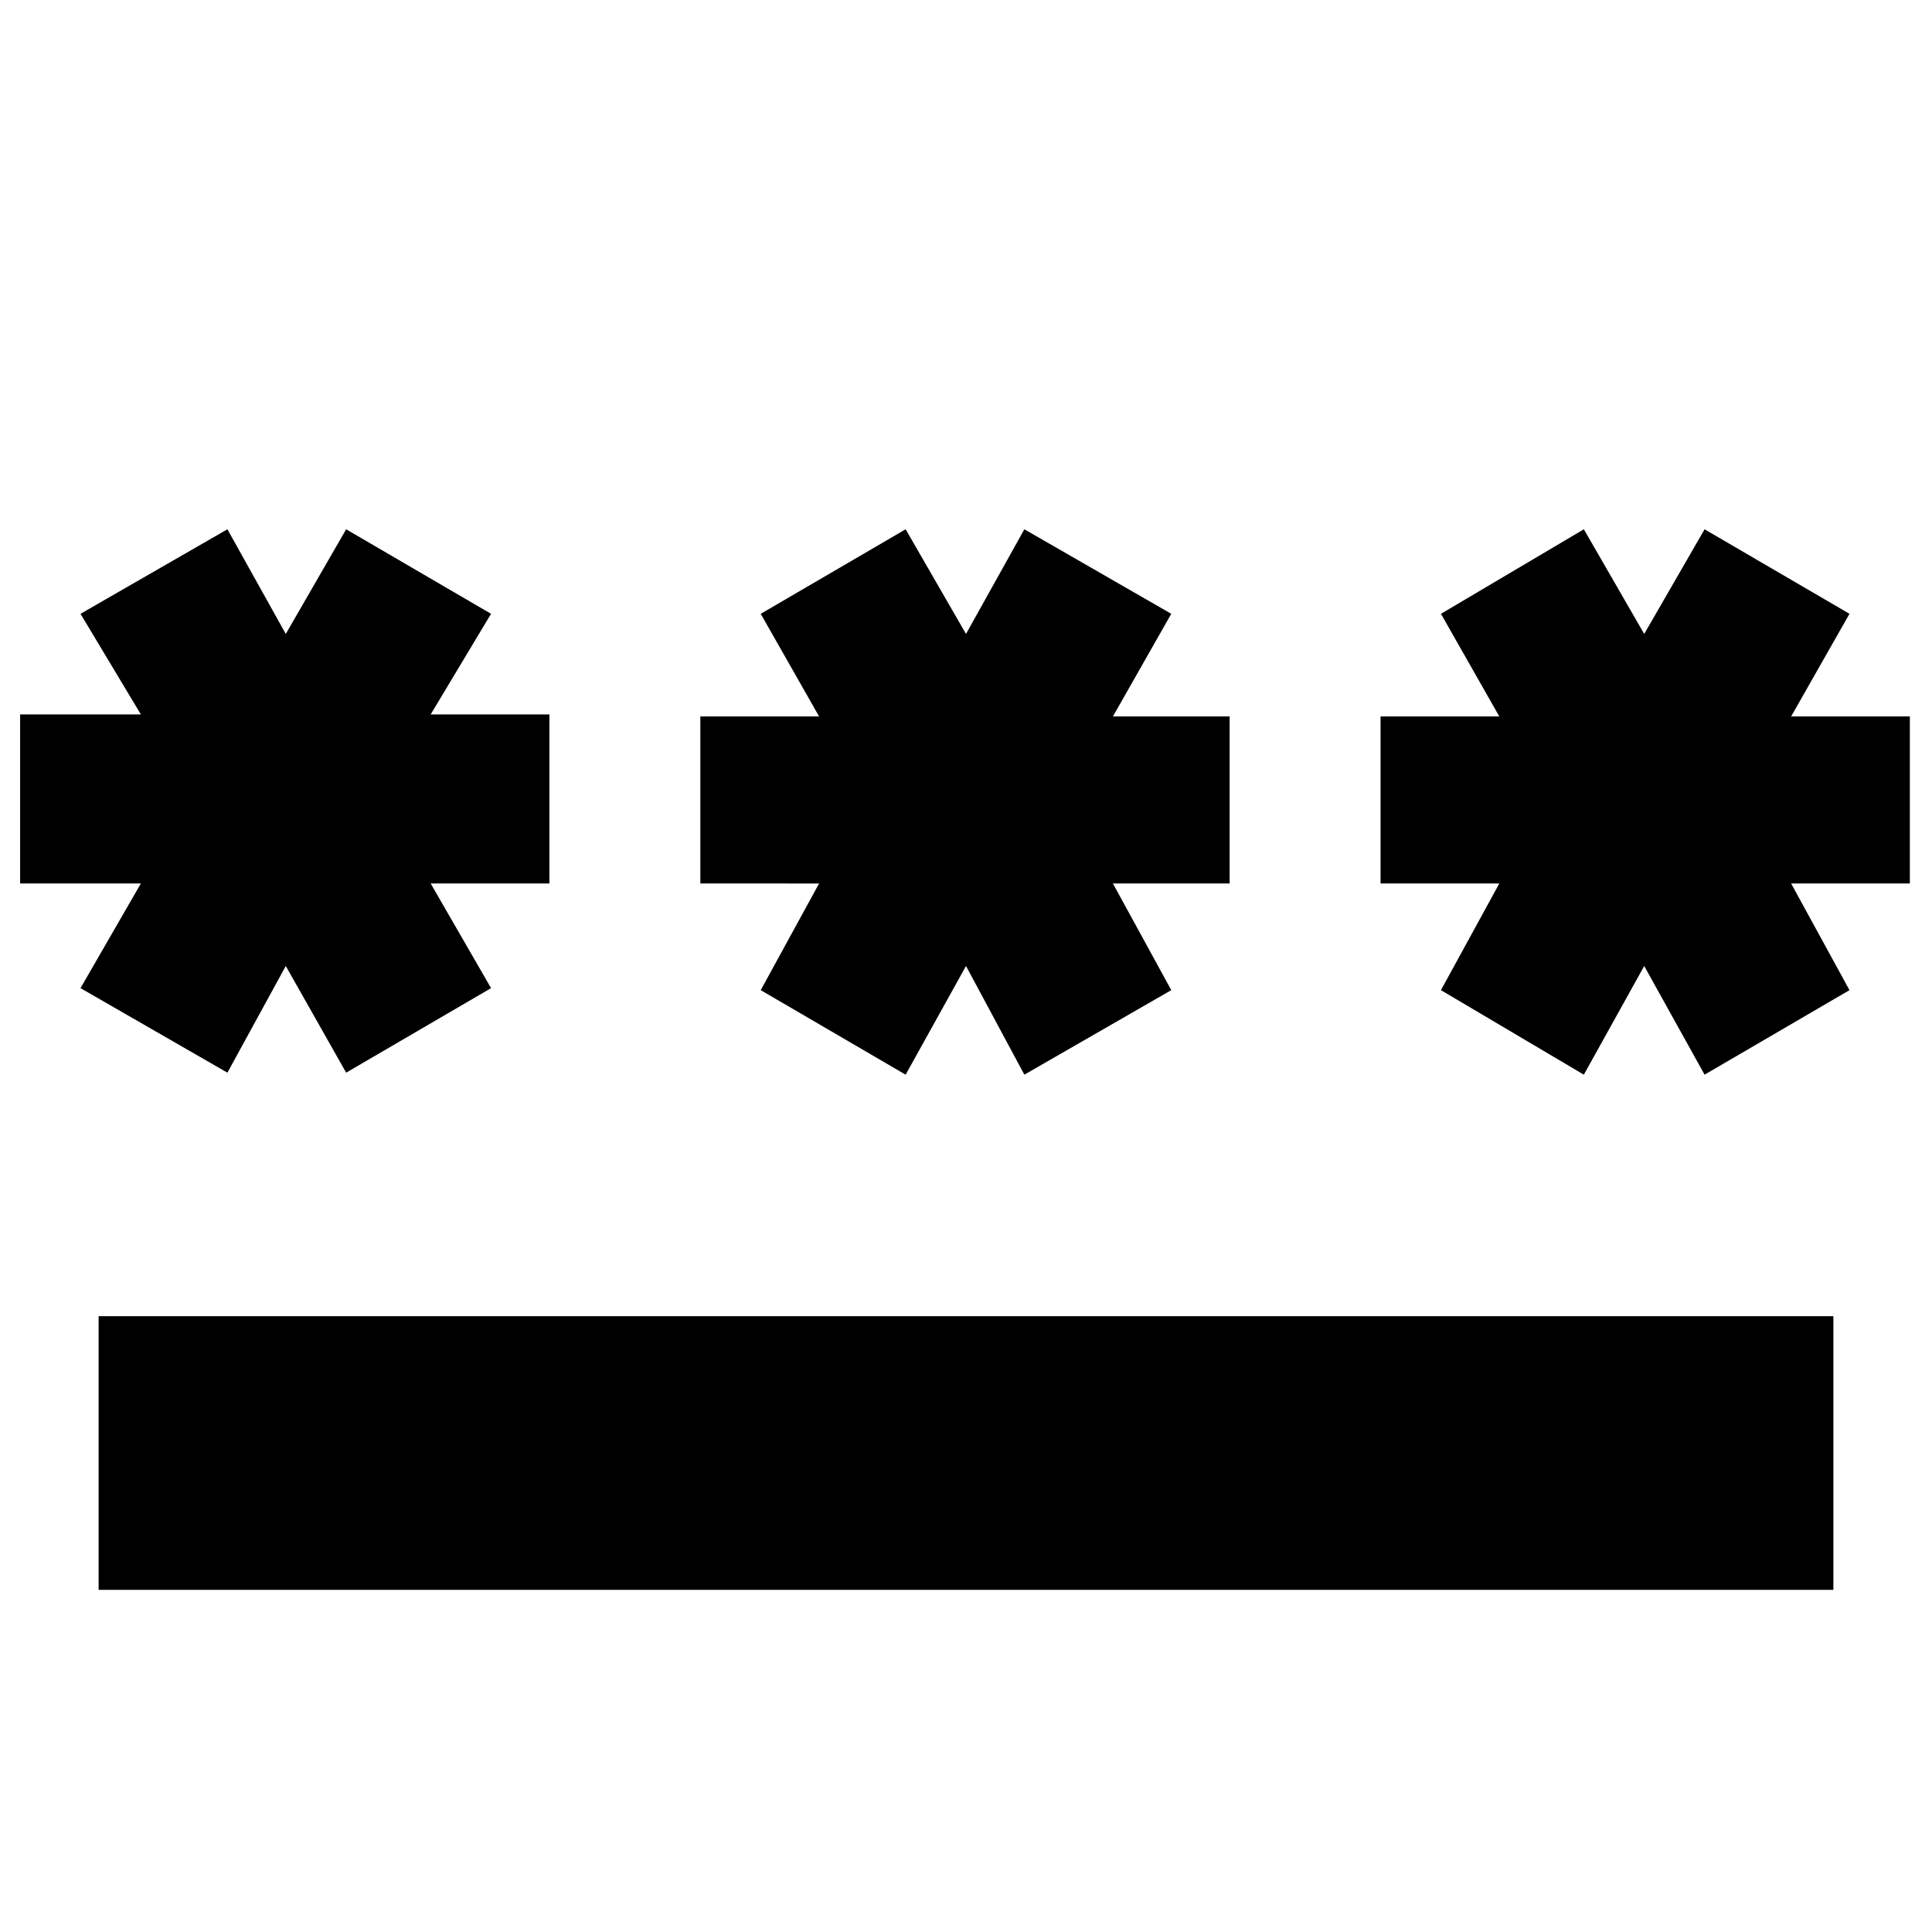 <svg xmlns="http://www.w3.org/2000/svg" height="24" width="24"><path d="M1.225 19.75v-3.4h21.55v3.4Zm1.6-6.425L1 12.275l.75-1.3H.25v-2.1h1.5L1 7.625l1.825-1.05.725 1.3.75-1.3 1.8 1.05-.75 1.25h1.475v2.1H5.35l.75 1.3-1.8 1.05L3.55 12Zm8.425.025-1.8-1.05.725-1.325H8.7V8.9h1.475L9.45 7.625l1.8-1.05.75 1.3.725-1.3 1.825 1.05-.725 1.275h1.45v2.075h-1.45l.725 1.325-1.825 1.05L12 12Zm8.425 0L17.9 12.3l.725-1.325H17.15V8.9h1.475L17.9 7.625l1.775-1.05.75 1.3.75-1.3 1.8 1.05L22.25 8.9h1.475v2.075H22.25l.725 1.325-1.8 1.05-.75-1.35Z"/></svg>